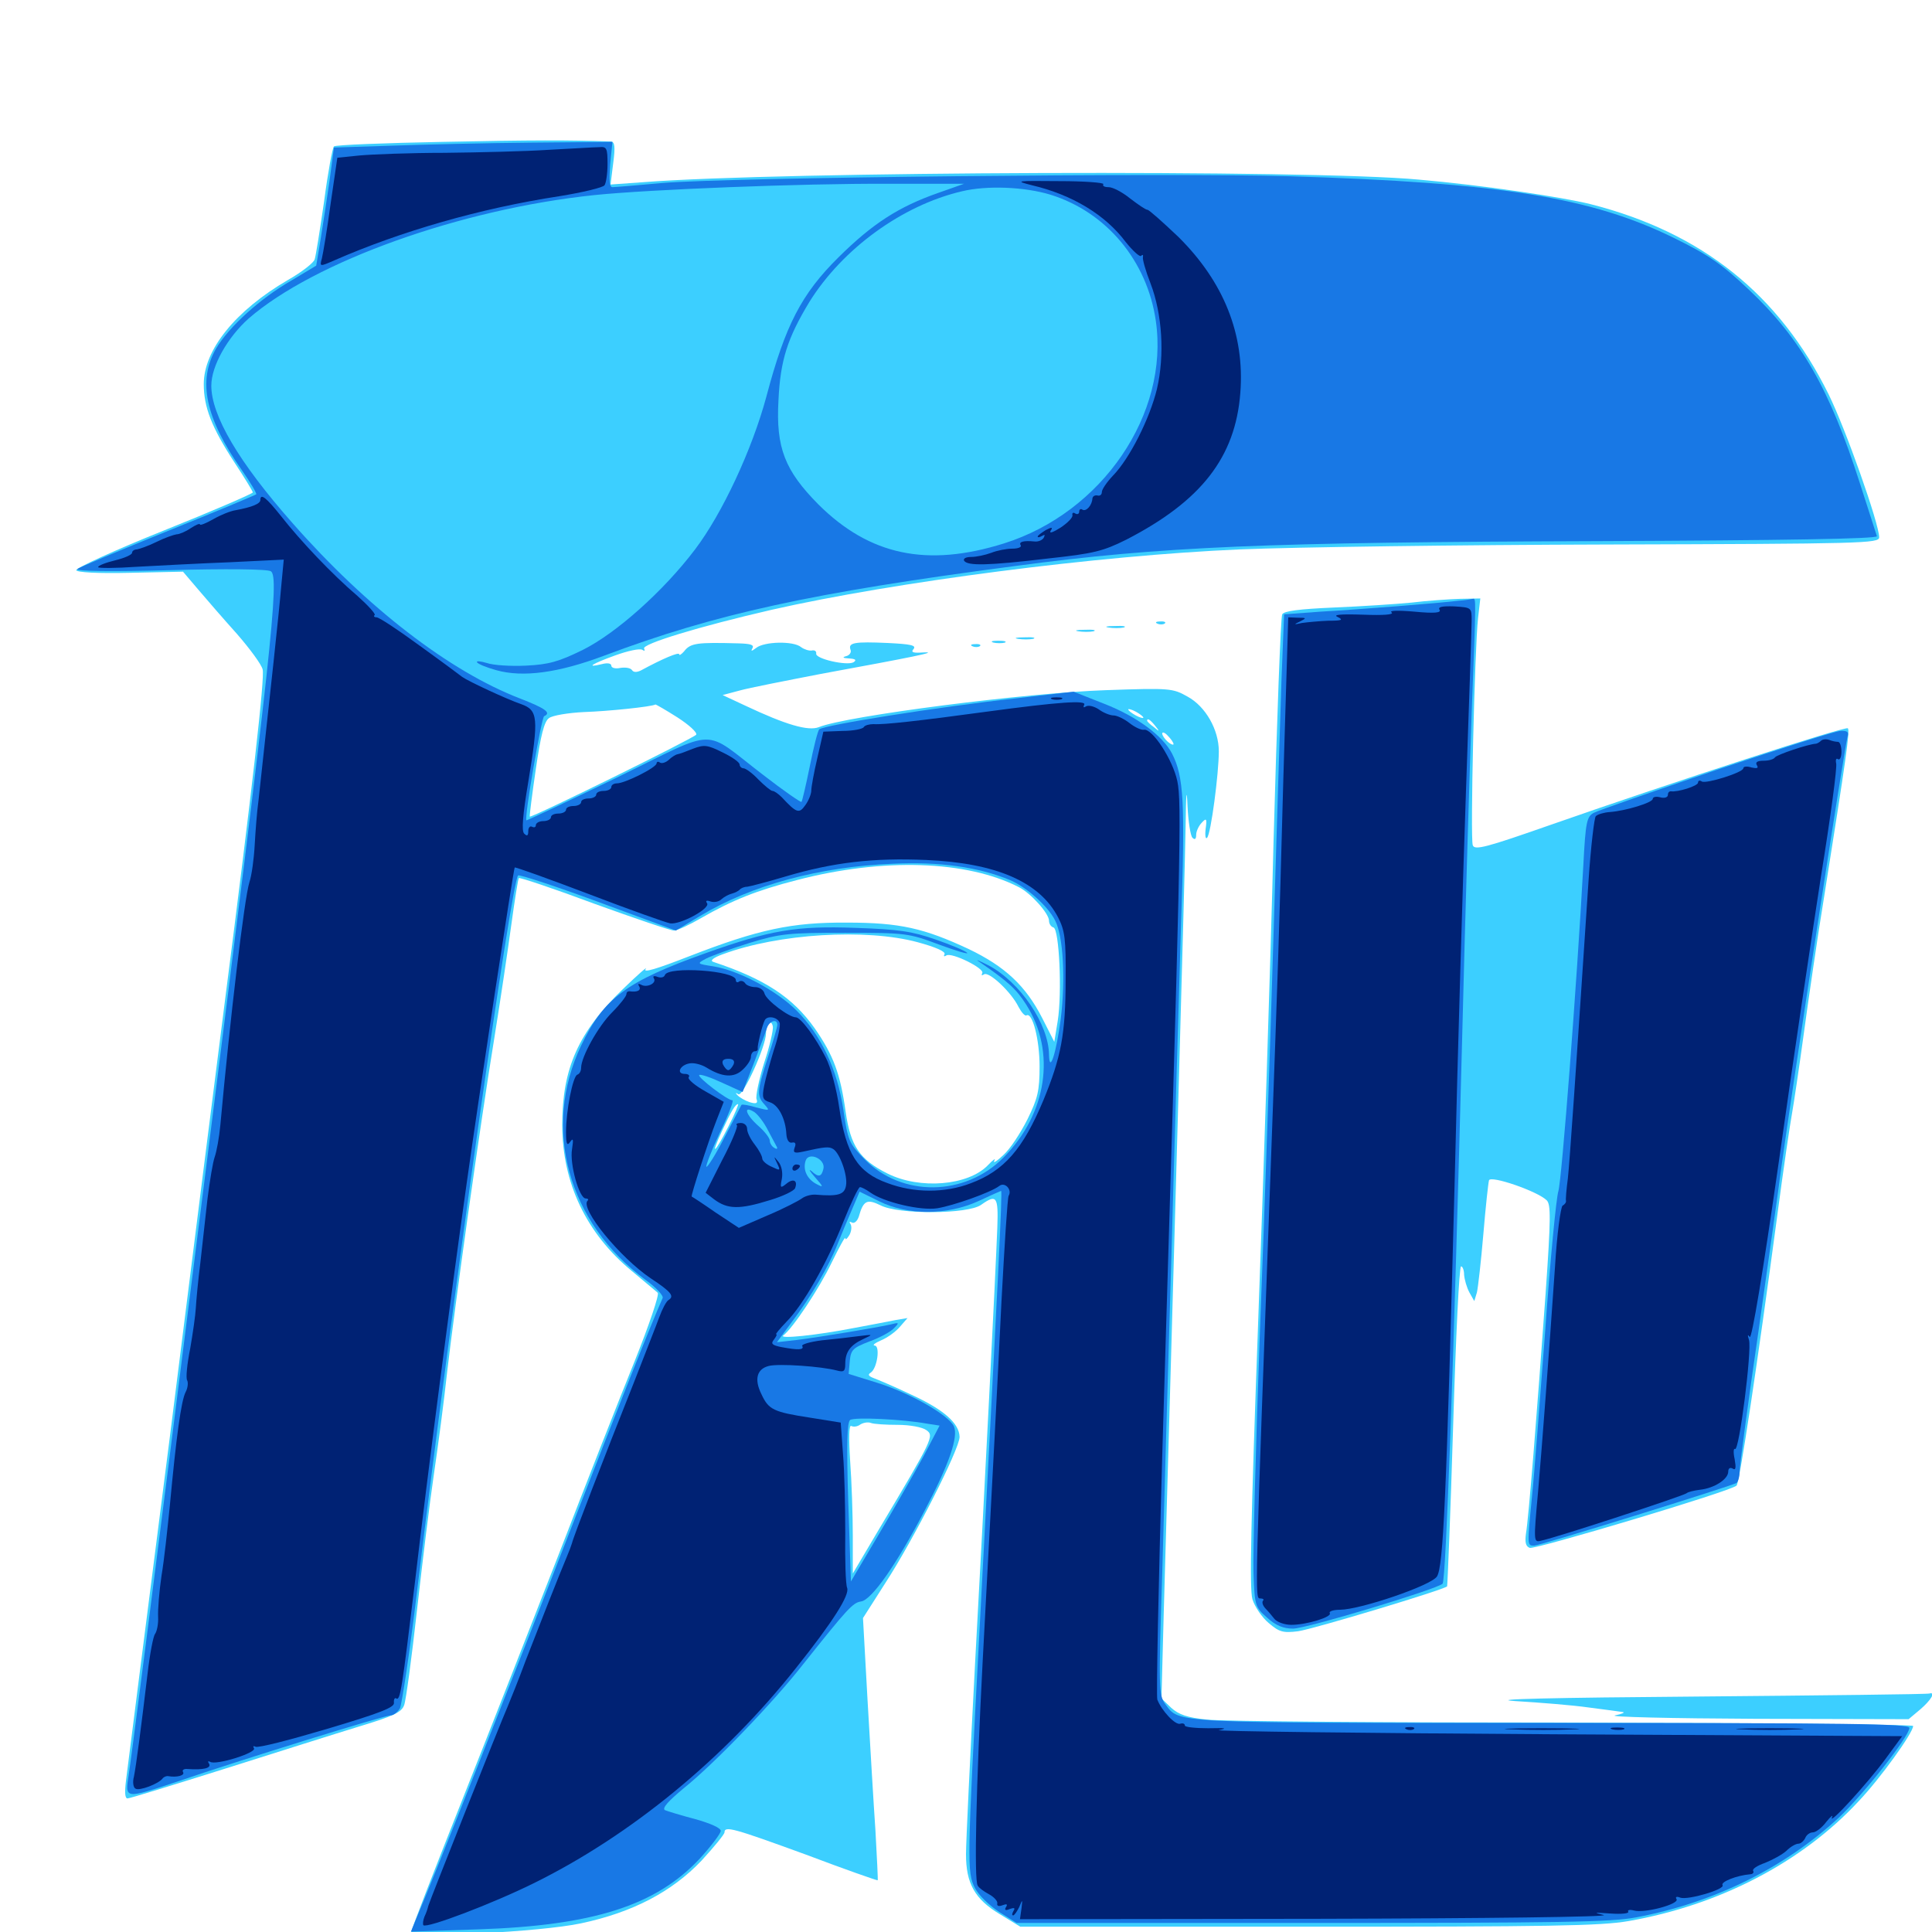 <svg xmlns="http://www.w3.org/2000/svg" viewBox="0 -1000 1000 1000">
	<path fill="#3ccfff" d="M229.102 -926.562C198.828 -925.977 173.633 -925 172.852 -924.219C172.07 -923.438 169.727 -910.742 167.773 -895.898C165.625 -881.055 163.477 -867.578 162.891 -865.82C162.5 -864.062 156.25 -859.18 149.023 -855.078C121.875 -839.258 105.469 -818.945 105.469 -801.172C105.469 -789.258 109.57 -778.711 121.289 -760.742C126.562 -752.734 130.859 -745.703 130.859 -745.117C130.859 -744.531 110.156 -735.547 84.766 -725.391C59.375 -715.234 39.062 -705.859 39.453 -704.883C39.844 -703.711 50.586 -703.125 67.383 -703.516L94.727 -704.102L102.539 -694.922C106.836 -689.844 115.82 -679.492 122.656 -671.875C129.297 -664.258 135.352 -656.055 135.938 -653.516C137.109 -649.414 130.859 -593.945 116.211 -480.273C112.5 -451.367 99.805 -351.172 88.086 -257.617C76.172 -164.258 65.82 -83.594 65.234 -78.516C64.453 -72.266 64.648 -69.141 66.016 -69.141C67.188 -69.141 89.844 -76.172 116.602 -84.57C143.164 -92.969 174.609 -102.93 186.133 -106.445C203.516 -111.719 207.812 -113.672 209.18 -117.383C210.156 -119.922 213.086 -141.992 215.82 -166.406C218.555 -190.82 222.461 -222.656 224.609 -237.109C226.758 -251.562 229.883 -275.391 231.445 -289.844C235.352 -323.633 248.438 -417.383 255.859 -462.695C258.984 -482.031 262.891 -508.398 264.648 -521.289C266.406 -534.18 268.164 -545.117 268.555 -545.508C269.141 -545.898 286.719 -540.039 307.617 -532.227C328.711 -524.609 347.07 -518.359 348.828 -518.359C350.586 -518.359 356.836 -521.289 362.891 -524.805C378.906 -533.984 391.406 -539.062 412.695 -544.531C457.031 -556.055 500.391 -554.688 527.344 -540.82C533.594 -537.695 542.969 -527.148 542.969 -523.438C542.969 -521.875 543.945 -520.312 545.312 -519.922C548.242 -518.945 549.805 -486.133 547.461 -471.484L545.703 -460.742L539.453 -473.047C530.859 -489.844 520.117 -499.805 501.367 -508.789C478.32 -519.531 465.82 -522.461 438.477 -522.461C409.766 -522.656 392.578 -518.945 356.836 -505.078C339.844 -498.438 332.617 -496.289 334.18 -498.438C335.547 -500.195 330.273 -495.703 322.461 -488.086C299.414 -465.82 291.016 -447.07 291.016 -417.773C291.016 -387.695 303.516 -361.523 326.953 -342.188C333.398 -336.719 339.648 -331.641 340.43 -330.859C341.406 -330.078 335.938 -314.062 328.516 -295.508C320.898 -276.758 303.32 -232.031 289.453 -196.094C275.391 -160.156 252.539 -101.758 238.477 -66.406C224.414 -31.055 212.891 -1.172 212.891 -0.195C212.891 3.32 279.883 0 300.781 -4.492C327.539 -10.156 347.852 -20.898 363.086 -36.914C369.531 -43.945 375 -50.586 375 -51.562C375 -55.078 379.688 -53.711 417.188 -40.039C437.305 -32.422 454.102 -26.562 454.297 -26.758C454.492 -26.953 453.906 -38.477 453.125 -52.539C452.148 -66.602 450.391 -96.875 449.023 -120.312L446.68 -162.5L458.398 -180.859C472.852 -203.125 496.68 -250 496.68 -256.25C496.484 -263.281 488.672 -270.312 471.68 -278.125C463.086 -282.227 454.297 -285.938 452.148 -286.719C449.609 -287.695 449.023 -288.477 450.586 -289.453C454.102 -291.602 455.664 -303.516 452.734 -303.516C451.367 -303.711 452.93 -304.883 456.055 -306.25C459.375 -307.617 463.672 -310.742 465.82 -313.281L469.727 -317.773L463.867 -316.797C460.742 -316.211 450.977 -314.258 442.383 -312.695C422.461 -308.789 402.734 -306.836 405.469 -308.789C410.352 -312.5 424.023 -333.008 430.469 -346.484C434.375 -354.492 437.5 -360.156 437.5 -359.18C437.5 -358.008 438.477 -358.789 439.648 -360.742C440.625 -362.5 441.016 -365.039 440.234 -366.406C439.453 -367.578 439.648 -367.969 441.016 -367.188C442.188 -366.602 443.75 -367.969 444.531 -370.312C446.875 -378.711 448.828 -379.492 455.664 -376.172C464.844 -371.289 500.977 -371.484 507.812 -376.367C515.82 -382.031 516.797 -380.859 516.211 -364.648C515.234 -339.258 509.766 -231.25 504.688 -138.867C502.148 -90.82 500 -46.484 500 -40.234C500 -25.195 504.492 -16.992 517.578 -9.18L528.125 -2.734H676.953C801.367 -2.734 828.516 -3.125 842.969 -5.664C889.844 -13.867 932.617 -35.938 962.109 -67.773C973.242 -79.492 990.234 -103.125 990.234 -106.641C990.234 -107.422 910.938 -108.203 814.062 -108.398C716.992 -108.398 631.836 -108.984 624.609 -109.961C614.648 -110.938 610.156 -112.5 606.25 -116.016L601.172 -120.898L602.344 -164.844C604.688 -244.336 607.422 -343.945 610.352 -446.68C611.914 -502.344 613.477 -558.984 613.672 -572.656C613.867 -589.648 614.258 -592.969 614.648 -582.812C615.039 -574.805 616.211 -567.383 617.188 -566.406C618.555 -565.039 619.141 -565.82 619.141 -567.969C619.141 -569.727 620.508 -572.656 622.07 -574.219C624.414 -576.758 624.805 -576.367 624.023 -570.898C623.633 -567.383 624.023 -565.43 624.805 -566.406C626.758 -568.359 630.859 -599.609 630.859 -611.133C630.859 -622.266 624.023 -634.375 614.648 -639.453C607.031 -643.75 605.664 -643.945 572.461 -642.773C531.445 -641.406 438.281 -629.492 423.828 -623.633C418.359 -621.484 406.836 -624.805 385.742 -634.766L374.023 -640.234L382.812 -642.578C387.695 -643.945 406.641 -647.656 424.805 -651.172C472.656 -659.961 486.328 -662.695 478.125 -662.305C472.656 -661.914 471.289 -662.305 472.852 -664.062C474.414 -666.016 471.289 -666.602 459.57 -667.188C442.188 -667.969 438.867 -667.383 440.234 -663.672C440.82 -662.305 439.648 -660.742 437.891 -660.352C435.742 -659.766 436.328 -659.375 439.453 -659.18C442.773 -658.984 443.555 -658.398 441.797 -657.227C438.477 -655.273 421.875 -658.984 422.461 -661.719C422.656 -662.891 421.68 -663.672 420.117 -663.281C418.75 -663.086 416.211 -663.867 414.648 -665.039C410.742 -668.359 395.508 -667.969 391.406 -664.648C389.062 -662.891 388.477 -662.695 389.453 -664.453C390.43 -666.211 388.672 -666.797 382.422 -666.992C360.742 -667.578 357.422 -667.188 354.102 -662.891C352.734 -661.328 351.562 -660.547 351.562 -661.328C351.562 -662.695 343.164 -659.18 331.641 -652.93C329.492 -651.953 327.93 -651.953 327.148 -653.125C326.367 -654.297 323.828 -654.688 321.094 -654.297C318.555 -653.711 316.406 -654.297 316.406 -655.469C316.406 -656.641 314.453 -657.031 311.523 -656.25C302.734 -654.102 306.445 -656.445 318.359 -660.742C324.805 -663.086 331.055 -664.453 332.422 -663.672C333.594 -662.891 333.984 -663.086 333.398 -664.258C331.836 -666.602 362.109 -675.781 399.414 -684.375C463.086 -698.828 568.555 -712.5 641.602 -715.625C669.531 -716.797 755.469 -717.969 832.422 -718.164C964.453 -718.555 972.656 -718.75 972.656 -721.875C972.656 -728.906 955.273 -778.125 946.484 -795.898C920.898 -847.656 880.859 -879.688 823.242 -894.336C808.398 -898.047 766.016 -904.297 734.375 -907.031C678.32 -912.305 404.297 -911.328 332.422 -905.664L316.016 -904.492L317.383 -915.43C318.555 -924.219 318.164 -926.562 316.211 -926.758C294.922 -927.539 275.391 -927.539 229.102 -926.562ZM460.547 -661.523C459.18 -665.039 453.711 -665.43 453.711 -661.914C453.711 -660.352 455.469 -658.984 457.617 -658.984C459.57 -658.984 460.938 -659.961 460.547 -661.523ZM350.586 -628.711C356.641 -624.805 360.938 -620.898 360.352 -619.727C359.18 -617.969 275.195 -576.562 274.219 -577.344C274.023 -577.734 275.391 -588.672 277.344 -601.953C279.883 -619.336 281.641 -626.562 284.18 -628.32C285.938 -629.688 294.141 -631.055 302.344 -631.445C314.453 -631.836 337.305 -634.18 339.258 -635.352C339.648 -635.352 344.727 -632.422 350.586 -628.711ZM591.797 -628.516C591.797 -628.125 590.039 -628.516 587.891 -629.688C585.742 -630.859 583.984 -632.227 583.984 -632.812C583.984 -633.203 585.742 -632.812 587.891 -631.641C590.039 -630.469 591.797 -629.102 591.797 -628.516ZM597.852 -624.414C600.391 -621.289 600.195 -621.094 597.266 -623.633C595.312 -625 593.75 -626.562 593.75 -626.953C593.75 -628.516 595.312 -627.539 597.852 -624.414ZM607.422 -614.844C607.422 -614.258 606.055 -614.648 604.492 -616.016C602.93 -617.383 601.562 -619.336 601.562 -620.312C601.562 -621.289 602.93 -620.898 604.492 -619.141C606.055 -617.578 607.422 -615.625 607.422 -614.844ZM475 -512.305C484.375 -509.766 489.648 -507.422 488.867 -506.055C488.281 -505.078 488.672 -504.688 489.844 -505.469C492.578 -507.227 509.961 -498.633 508.398 -496.289C507.812 -495.117 508.203 -494.922 509.375 -495.703C511.914 -497.266 523.438 -486.523 527.148 -478.906C528.711 -475.977 530.469 -474.023 531.25 -474.414C534.375 -476.367 538.086 -461.914 538.086 -448.047C538.086 -435.352 537.109 -431.445 531.836 -420.703C528.32 -413.672 522.852 -405.273 519.336 -402.148C515.82 -398.828 513.867 -397.656 514.648 -399.219C515.625 -400.781 514.062 -399.805 511.328 -396.875C501.172 -386.328 476.172 -384.18 459.375 -392.578C444.922 -399.805 440.234 -406.836 437.695 -424.609C434.961 -444.141 431.445 -453.711 421.68 -467.773C410.352 -483.789 395.703 -493.359 369.141 -502.148C367.383 -502.734 369.141 -504.297 374.023 -506.055C402.93 -516.797 448.242 -519.531 475 -512.305ZM395.508 -449.805C392.773 -441.016 391.016 -432.422 391.602 -431.055C392.383 -428.906 391.406 -428.516 388.086 -429.492C385.742 -430.273 383.008 -431.836 381.836 -433.008C380.469 -434.375 380.664 -434.57 382.227 -433.594C384.57 -432.422 396.484 -458.398 396.484 -465.234C396.484 -469.922 399.219 -472.852 400 -468.75C400.391 -467.188 398.438 -458.594 395.508 -449.805ZM376.953 -416.797C369.922 -402.93 367.383 -400.977 373.633 -414.453C378.516 -425 380.664 -428.516 382.031 -428.516C382.422 -428.516 380.273 -423.242 376.953 -416.797ZM464.648 -262.5C470.898 -262.5 477.344 -261.328 479.492 -259.766C483.594 -256.836 483.008 -255.469 455.273 -208.984L441.406 -185.547V-205.078C441.406 -215.625 440.82 -233.203 440.039 -243.75C439.258 -255.859 439.453 -262.695 440.625 -261.914C441.797 -261.328 443.75 -261.523 445.312 -262.695C446.875 -263.672 449.414 -264.062 450.781 -263.477C452.344 -262.891 458.398 -262.5 464.648 -262.5ZM730.469 -688.086C722.461 -687.305 704.492 -686.133 690.43 -685.547C672.656 -684.766 664.648 -683.789 663.672 -682.031C662.891 -680.664 660.938 -627.734 659.18 -564.258C657.617 -500.977 653.906 -388.477 651.172 -314.258C647.461 -212.305 646.68 -177.734 648.242 -172.266C649.414 -168.359 653.32 -162.695 656.641 -159.961C662.109 -155.273 664.062 -154.688 671.875 -155.664C679.297 -156.641 747.461 -177.148 749.023 -178.906C749.219 -179.297 750.781 -216.602 752.148 -262.109C753.516 -307.422 755.273 -344.531 756.25 -344.531C757.031 -344.531 757.812 -342.578 757.812 -340.234C758.008 -337.695 759.18 -333.594 760.547 -331.055L763.086 -326.562L764.453 -331.055C765.039 -333.594 766.602 -347.266 767.773 -361.133C768.945 -375.195 770.312 -387.695 770.703 -389.062C771.484 -391.797 795.898 -383.398 800.586 -378.711C802.734 -376.562 802.734 -369.336 800 -330.469C795.508 -267.969 791.211 -214.062 789.844 -206.25C789.258 -201.758 789.648 -199.609 791.797 -198.828C794.531 -197.852 895.898 -228.125 898.828 -231.055C900.391 -232.422 909.57 -293.555 919.922 -370.898C923.047 -394.727 926.562 -418.359 927.539 -423.633C928.516 -429.102 931.25 -447.461 933.594 -464.648C935.938 -481.836 940.625 -514.453 944.336 -536.914C955.469 -607.031 957.617 -621.875 956.445 -623.047C955.273 -624.219 866.211 -595.312 803.125 -573.242C769.141 -561.328 763.281 -559.766 762.305 -562.5C760.938 -566.016 763.281 -664.258 765.039 -680.078L766.211 -690.234L755.664 -690.039C749.805 -689.844 738.477 -689.062 730.469 -688.086ZM599.219 -677.148C597.656 -677.734 598.242 -678.32 600.391 -678.32C602.539 -678.516 603.711 -677.93 602.93 -677.344C602.344 -676.758 600.586 -676.562 599.219 -677.148ZM573.828 -675.195C571.289 -675.586 572.852 -675.977 577.148 -675.977C581.445 -676.172 583.398 -675.781 581.641 -675.195C579.688 -674.805 576.172 -674.805 573.828 -675.195ZM558.203 -673.242C555.664 -673.633 557.227 -674.023 561.523 -674.023C565.82 -674.219 567.773 -673.828 566.016 -673.242C564.062 -672.852 560.547 -672.852 558.203 -673.242ZM526.953 -669.336C524.414 -669.727 525.977 -670.117 530.273 -670.117C534.57 -670.312 536.523 -669.922 534.766 -669.336C532.812 -668.945 529.297 -668.945 526.953 -669.336ZM514.258 -667.383C512.305 -667.969 513.477 -668.359 516.602 -668.359C519.922 -668.359 521.289 -667.969 520.117 -667.383C518.75 -666.992 516.016 -666.992 514.258 -667.383ZM503.516 -665.43C501.953 -666.016 502.539 -666.602 504.688 -666.602C506.836 -666.797 508.008 -666.211 507.227 -665.625C506.641 -665.039 504.883 -664.844 503.516 -665.43ZM878.906 -121.875C803.516 -121.289 769.141 -120.508 784.18 -119.531C797.07 -118.75 814.258 -117.383 822.266 -116.211C830.273 -115.234 838.281 -114.062 839.844 -113.867C841.406 -113.672 839.648 -112.891 835.938 -112.109C832.227 -111.328 864.844 -110.547 908.594 -110.352L987.891 -110.156L993.945 -115.234C999.414 -119.922 1002.148 -124.414 998.633 -123.438C997.656 -123.047 943.945 -122.461 878.906 -121.875Z"/>
	<path fill="#1878e5" d="M203.125 -924.609L172.852 -923.633L170.508 -906.055C169.141 -896.484 166.992 -882.617 165.82 -875.391L163.672 -862.5L150.977 -854.883C134.57 -845.508 118.555 -830.859 111.914 -819.727C102.148 -802.93 106.25 -783.594 125.195 -756.641C129.688 -750.195 133.008 -744.531 132.617 -744.141C132.227 -743.75 111.719 -735.156 86.914 -725.195C62.305 -715.234 41.211 -706.445 40.039 -705.469C38.867 -704.297 58.594 -704.102 87.891 -704.883C116.797 -705.664 138.672 -705.469 140.234 -704.297C144.727 -701.172 140.43 -662.695 106.641 -395.312C75.195 -145.703 68.164 -91.602 66.602 -81.25C64.648 -68.75 64.453 -68.75 91.992 -77.93C123.242 -88.672 199.023 -112.109 202.148 -112.109C203.711 -112.109 205.859 -113.867 207.031 -115.82C208.008 -117.969 212.109 -145.117 215.82 -175.977C234.18 -327.93 264.648 -543.359 268.164 -546.875C268.75 -547.461 287.305 -541.406 309.57 -533.203L349.805 -518.359L362.5 -525.977C388.867 -541.797 423.828 -551.367 462.109 -552.93C486.328 -554.102 506.641 -551.172 522.656 -544.531C531.055 -541.016 542.383 -531.055 546.094 -523.633C550.391 -515.43 551.562 -492.969 549.023 -472.461C546.68 -454.688 543.164 -443.945 542.969 -454.102C542.773 -469.922 527.93 -491.797 511.523 -500.391C506.836 -502.734 504.492 -503.711 506.641 -502.344C522.266 -491.602 526.172 -487.891 531.25 -479.883C546.68 -455.469 541.992 -423.633 519.336 -400.781C499.414 -380.664 466.797 -380.273 447.461 -400C439.453 -408.203 438.867 -409.57 436.523 -425.586C433.398 -446.484 425 -464.258 412.305 -476.953C401.953 -487.305 382.422 -497.656 369.336 -499.805C360.547 -501.172 360.547 -501.172 365.625 -503.906C368.359 -505.273 378.516 -508.984 387.891 -511.914C403.906 -516.797 408.008 -517.188 437.5 -517.188C468.75 -517.188 470.312 -516.992 485.938 -511.133C494.922 -507.812 501.562 -505.859 500.586 -506.836C499.609 -507.812 492.383 -510.938 484.375 -513.672C472.07 -517.969 465.43 -518.945 442.969 -519.727C412.109 -520.898 398.633 -518.555 365.234 -506.641C324.219 -491.992 312.5 -483.398 300.781 -458.789C280.469 -416.211 293.945 -366.992 334.18 -337.5C339.648 -333.594 343.555 -329.297 342.969 -328.125C336.133 -312.5 321.289 -275 295.898 -209.766C267.188 -135.742 223.242 -25 215.82 -7.812L212.695 -0.195L247.461 -1.367C307.031 -3.32 339.453 -13.672 362.109 -37.891C368.164 -44.531 373.047 -50.977 373.047 -52.344C373.047 -53.906 367.578 -56.25 359.961 -58.398C352.539 -60.352 345.508 -62.5 344.141 -63.086C342.578 -64.062 345.898 -67.773 353.906 -74.414C369.922 -87.305 400 -118.555 415.625 -138.477C438.477 -167.188 441.406 -170.508 445.703 -171.094C451.172 -171.875 464.062 -190.234 478.516 -217.969C491.406 -242.383 496.094 -256.25 493.75 -261.719C491.016 -267.578 470.898 -279.102 453.711 -284.375L439.258 -288.867L439.844 -295.508C440.43 -301.367 441.406 -302.344 450 -305.664C455.469 -307.617 461.133 -310.742 462.695 -312.5C465.625 -315.43 465.43 -315.625 460.938 -314.453C454.102 -312.891 425 -308.008 412.5 -306.445L402.148 -305.273L409.766 -315.625C419.727 -328.711 429.102 -344.727 433.594 -356.25C435.547 -361.133 438.867 -369.141 441.016 -374.023L444.922 -383.203L455.273 -378.125C469.922 -370.898 490.234 -370.898 506.445 -378.32C512.695 -381.25 517.969 -383.594 518.164 -383.594C518.945 -383.594 516.602 -337.891 506.836 -153.125C500.586 -36.133 500.391 -30.859 504.688 -22.656C506.445 -19.141 512.109 -13.672 517.188 -10.352L526.172 -4.688H678.906C807.031 -4.688 834.18 -5.078 847.07 -7.617C887.305 -15.234 923.633 -33.203 951.758 -59.18C964.258 -70.898 988.281 -101.172 988.281 -105.664C988.281 -107.812 957.031 -108.203 802.344 -108.203C603.516 -108.203 610.742 -108.008 603.125 -117.969C599.805 -122.656 599.609 -125.977 601.562 -185.352C602.539 -219.727 604.688 -295.703 606.445 -354.297C608.008 -412.891 610.352 -488.477 611.328 -522.266C613.477 -585.156 612.695 -598.047 606.641 -609.961C601.758 -619.336 588.086 -629.297 571.484 -635.742L555.664 -641.992L525.391 -638.477C486.133 -634.18 425.781 -624.609 424.023 -622.461C423.242 -621.68 421.094 -613.086 419.141 -603.32C417.188 -593.75 415.234 -585.352 414.844 -584.961C414.453 -584.57 405.469 -590.82 395.117 -598.828C362.891 -623.438 372.852 -623.633 319.141 -597.461C293.75 -585.156 272.656 -575.195 272.461 -575.391C271.289 -576.758 280.273 -628.711 281.641 -629.297C285.547 -631.055 282.227 -633.398 269.141 -638.477C232.617 -652.539 189.844 -685.547 151.367 -729.297C123.438 -760.938 109.375 -784.961 109.375 -800.391C109.375 -810.547 117.773 -825.391 128.711 -835.156C162.695 -864.648 238.477 -891.797 307.617 -899.023C336.133 -901.953 415.039 -905.078 459.961 -904.883H499.023L485.742 -900.195C465.039 -892.969 451.562 -884.18 433.984 -866.797C414.844 -847.852 406.445 -831.641 396.68 -794.727C389.258 -767.188 373.828 -734.18 359.766 -715.625C343.359 -693.945 318.945 -672.266 301.758 -663.672C289.062 -657.422 283.984 -656.055 272.266 -655.469C264.258 -655.078 255.273 -655.664 251.953 -656.836C248.633 -657.812 246.484 -658.008 246.875 -657.227C247.461 -656.25 251.953 -654.492 256.836 -653.125C270.703 -649.219 289.062 -651.758 312.5 -660.547C370.117 -682.227 419.727 -693.164 525.391 -707.031C601.562 -717.188 654.688 -719.336 827.344 -719.922C922.852 -720.312 971.875 -721.094 971.484 -722.461C971.094 -723.633 967.188 -735.938 962.695 -749.805C947.07 -798.633 932.227 -824.609 905.078 -850.195C891.406 -863.086 884.57 -867.969 866.602 -876.758C823.828 -897.852 776.562 -905.469 666.992 -908.789C605.859 -910.547 377.344 -908.203 342.773 -905.273C329.883 -904.102 318.359 -903.125 316.992 -903.125C315.43 -903.125 315.234 -906.641 315.82 -914.844L316.992 -926.562L275.195 -926.172C252.148 -925.977 219.727 -925.195 203.125 -924.609ZM543.75 -899.219C572.656 -890.234 593.75 -865.039 598.242 -833.984C605.273 -785.742 570.508 -734.766 519.727 -718.75C479.883 -706.25 450.195 -712.5 423.633 -738.867C406.25 -756.445 401.562 -768.164 402.93 -792.773C403.906 -813.672 407.617 -825 418.945 -843.75C436.133 -871.289 466.992 -893.75 497.852 -900.977C510.742 -904.102 530.273 -903.32 543.75 -899.219ZM402.344 -469.531C402.344 -468.555 400.195 -460.938 397.461 -452.734C391.797 -435.156 391.602 -432.812 395.703 -428.32C398.633 -425 398.438 -425 391.602 -426.758C387.695 -427.93 384.18 -428.516 383.789 -428.125C383.594 -427.734 379.688 -420.312 375 -411.328C370.508 -402.539 366.211 -395.703 365.625 -396.094C365.234 -396.68 368.359 -404.688 372.656 -413.867C377.148 -423.047 379.883 -430.469 379.102 -430.469C376.562 -430.469 360.938 -442.383 361.914 -443.555C362.5 -444.141 367.773 -442.383 373.633 -439.648L384.375 -434.766L390.234 -449.805C393.359 -458.008 396.484 -466.211 397.07 -468.164C398.438 -471.68 402.344 -472.852 402.344 -469.531ZM397.461 -415.039C399.609 -411.133 401.562 -407.227 402.148 -406.25C402.539 -405.273 401.953 -405.078 400.781 -405.859C399.414 -406.641 398.438 -408.398 398.438 -409.57C398.438 -410.938 395.898 -414.258 392.578 -417.188C385.938 -423.047 384.375 -428.125 390.43 -424.414C392.383 -423.047 395.508 -418.945 397.461 -415.039ZM426.172 -394.922C425.195 -390.82 423.633 -390.43 419.922 -393.945C418.359 -395.117 419.141 -393.75 421.875 -390.625C426.367 -385.547 426.367 -385.156 422.656 -387.109C417.773 -389.648 415.43 -394.531 416.992 -399.219C418.555 -404.102 427.539 -400 426.172 -394.922ZM480.078 -263.086L486.328 -262.109L477.93 -246.094C473.242 -237.5 462.891 -219.336 454.883 -205.859L440.43 -181.445L439.062 -222.461C438.086 -252.734 438.477 -263.867 440.039 -265.039C442.383 -266.602 467.188 -265.43 480.078 -263.086ZM754.883 -689.062C745.703 -687.891 703.906 -684.57 683.398 -683.398L664.648 -682.031L663.281 -647.656C662.695 -628.711 660.742 -569.531 659.18 -516.406C657.617 -463.281 654.492 -370.898 652.148 -311.328C650 -251.758 648.438 -195.117 648.828 -185.742C649.414 -168.945 649.609 -168.164 655.859 -162.695C660.352 -158.594 664.258 -157.031 669.336 -157.031C676.172 -157.031 743.555 -177.344 746.68 -180.273C748.438 -182.031 752.539 -297.656 756.836 -463.672C758.398 -527.539 760.742 -602.734 761.719 -630.664C764.062 -691.797 764.062 -690.234 762.305 -690.039C761.328 -689.844 758.203 -689.258 754.883 -689.062ZM888.672 -601.562C855.859 -590.43 827.148 -580.469 825 -579.297C821.289 -577.344 820.703 -574.609 819.531 -552.148C816.211 -491.016 808.398 -389.844 806.641 -383.594C805.469 -379.883 802.344 -347.266 799.805 -311.328C797.07 -275.391 794.141 -236.719 792.969 -225.586C790.43 -199.609 790.43 -200 794.141 -200C797.07 -200 895.703 -230.664 898.828 -232.422C899.609 -233.008 900.391 -235.547 900.391 -238.086C900.391 -240.82 904.688 -273.438 910.156 -310.742C915.43 -348.242 920.703 -385.352 921.68 -393.359C928.125 -440.234 954.688 -613.281 956.25 -618.555C957.031 -621.094 956.25 -621.875 952.734 -621.68C950.195 -621.68 921.484 -612.5 888.672 -601.562Z"/>
	<path fill="#002274" d="M284.18 -922.461C272.461 -921.68 248.047 -921.094 230.273 -920.898C212.5 -920.898 192.578 -920.117 186.133 -919.531L174.609 -918.359L171.094 -894.336C169.336 -881.25 167.188 -868.555 166.602 -866.211C165.43 -861.914 165.43 -861.914 173.047 -865.234C207.422 -880.273 248.633 -892.188 289.453 -898.438C301.562 -900.391 312.109 -902.93 312.891 -904.102C313.672 -905.078 314.453 -910.156 314.453 -915.039C314.453 -923.242 314.062 -924.219 310.156 -923.828C307.617 -923.828 296.094 -923.047 284.18 -922.461ZM534.18 -904.102C554.883 -899.219 572.07 -888.867 582.617 -874.805C586.328 -870.117 590.039 -866.797 590.625 -867.578C591.406 -868.359 591.797 -868.164 591.602 -866.992C591.211 -866.016 592.969 -859.766 595.508 -853.32C601.562 -837.5 602.93 -816.211 598.828 -798.633C595.117 -783.398 584.766 -762.695 575.977 -753.711C572.852 -750.391 570.312 -746.68 570.312 -745.312C570.312 -743.945 569.336 -743.164 567.969 -743.555C566.602 -743.75 565.625 -743.164 565.43 -741.992C565.234 -738.477 562.305 -735.156 560.352 -736.133C559.375 -736.914 558.594 -736.328 558.594 -735.156C558.594 -733.984 557.617 -733.594 556.641 -734.18C555.469 -734.961 554.883 -734.57 555.078 -733.398C555.469 -732.227 552.539 -729.297 549.023 -726.953C545.312 -724.609 542.969 -723.633 543.75 -725.195C545.117 -727.148 544.531 -727.344 541.211 -725.586C539.062 -724.219 537.109 -722.852 537.109 -722.266C537.109 -721.68 538.086 -721.875 539.453 -722.656C540.82 -723.438 541.016 -723.242 540.234 -721.68C539.453 -720.312 537.305 -719.531 535.547 -719.727C529.688 -720.312 527.148 -719.531 528.32 -717.773C528.906 -716.797 526.953 -716.016 524.023 -716.016C520.898 -716.016 516.016 -715.039 513.086 -713.867C509.961 -712.695 505.273 -711.719 502.734 -711.719C500 -711.719 498.438 -710.938 499.023 -709.766C500.781 -707.031 511.523 -707.227 542.578 -710.938C566.016 -713.477 570.898 -714.648 583.008 -720.703C621.68 -740.625 639.453 -763.281 641.992 -796.68C644.336 -826.953 633.398 -854.102 609.961 -877.344C601.953 -884.961 594.727 -891.406 593.945 -891.406C592.969 -891.406 589.062 -894.141 584.961 -897.266C580.859 -900.586 575.977 -903.125 573.828 -903.125C571.68 -903.125 570.508 -903.711 571.094 -904.688C571.484 -905.469 561.133 -906.25 548.242 -906.25C525.781 -906.445 525 -906.445 534.18 -904.102ZM134.766 -741.211C134.766 -739.258 130.469 -737.5 122.07 -735.938C119.336 -735.547 114.062 -733.398 110.352 -731.25C106.641 -729.102 103.516 -727.93 103.516 -728.516C103.516 -729.297 101.367 -728.32 98.633 -726.562C96.094 -724.805 92.773 -723.438 91.406 -723.438C90.039 -723.242 85.352 -721.68 81.055 -719.531C76.758 -717.383 72.07 -715.82 70.898 -715.625C69.531 -715.625 68.359 -714.844 68.359 -713.867C68.359 -712.891 64.453 -711.133 59.57 -709.961C54.688 -708.789 50.781 -707.227 50.781 -706.445C50.781 -705.859 59.766 -705.859 70.898 -706.641C81.836 -707.227 103.516 -708.398 118.945 -708.984L146.875 -710.352L145.508 -695.898C144.531 -683.984 139.844 -640.82 133.789 -585.547C133.008 -580.078 132.227 -569.727 131.836 -562.695C131.445 -555.469 130.273 -546.875 129.102 -543.359C126.562 -535.742 118.945 -471.484 114.062 -417.773C113.477 -411.328 112.109 -403.906 111.133 -401.172C110.156 -398.438 108.594 -388.867 107.422 -379.688C106.445 -370.508 104.688 -355.664 103.711 -346.484C102.539 -337.305 101.562 -326.758 101.367 -323.047C101.172 -319.336 99.805 -309.766 98.438 -301.953C96.875 -294.141 96.094 -286.719 96.875 -285.547C97.461 -284.57 97.266 -281.641 96.094 -279.492C93.75 -275 91.211 -256.055 87.891 -220.508C86.719 -208.789 84.961 -192.383 83.594 -184.375C82.422 -176.367 81.641 -166.797 81.836 -163.086C82.031 -159.57 81.25 -155.664 80.273 -154.297C79.297 -153.125 77.539 -143.75 76.367 -133.594C73.047 -105.859 70.508 -86.328 69.336 -80.469C68.555 -77.734 68.945 -74.805 70.117 -74.219C72.07 -72.852 82.227 -76.758 84.18 -79.492C84.766 -80.273 86.133 -80.859 87.109 -80.664C91.602 -79.883 95.898 -81.055 94.727 -82.812C94.141 -83.789 95.117 -84.57 97.07 -84.375C105.078 -83.789 109.57 -84.766 108.203 -87.109C107.422 -88.281 107.617 -88.672 108.789 -88.086C111.719 -86.133 133.008 -92.773 131.445 -95.117C130.859 -96.094 131.055 -96.484 132.227 -95.898C133.398 -95.117 150 -99.414 169.141 -105.078C196.68 -113.281 204.102 -116.211 203.906 -118.555C203.711 -120.312 204.297 -121.484 205.078 -120.898C207.227 -119.531 208.008 -125.391 214.844 -181.641C221.094 -235.352 233.594 -331.25 241.406 -386.523C247.656 -431.445 265.82 -550.391 266.406 -550.977C266.602 -551.367 283.984 -545.117 305.078 -537.109C325.977 -529.102 344.727 -522.461 346.875 -522.07C352.148 -521.289 367.578 -529.688 366.016 -532.422C365.039 -533.789 365.625 -534.18 367.773 -533.398C369.531 -532.812 372.07 -533.203 373.438 -534.57C375 -535.938 377.344 -537.109 378.906 -537.5C380.469 -537.891 382.227 -538.867 382.812 -539.453C383.398 -540.234 385.156 -541.016 386.719 -541.016C388.281 -541.211 397.266 -543.555 406.445 -546.289C431.445 -553.711 452.148 -556.055 479.297 -554.883C515.625 -553.32 538.086 -543.555 547.656 -525.195C551.172 -518.359 551.758 -514.062 551.562 -492.969C551.562 -464.844 549.219 -452.734 540.039 -430.469C529.492 -405.273 519.727 -393.945 502.344 -387.5C489.062 -382.422 473.047 -382.422 459.18 -387.695C443.945 -393.164 437.891 -402.734 434.375 -426.758C433.008 -436.328 429.883 -447.852 427.539 -452.344C422.266 -462.891 414.453 -473.438 411.914 -473.438C408.398 -473.438 396.68 -482.227 395.703 -485.742C395.312 -487.5 393.164 -489.062 391.016 -489.062C388.672 -489.062 386.328 -490.039 385.742 -491.016C384.961 -492.188 383.594 -492.578 382.617 -491.992C381.641 -491.211 380.859 -491.602 380.859 -492.773C380.859 -497.656 345.703 -500 344.141 -495.312C343.75 -494.141 342.188 -493.75 340.43 -494.336C338.477 -495.117 337.695 -494.727 338.477 -493.555C340.039 -491.016 334.57 -488.477 331.641 -490.43C330.273 -491.016 330.078 -490.625 330.859 -489.453C332.031 -487.305 329.688 -486.328 325.781 -486.914C324.805 -486.914 324.219 -486.328 324.219 -485.352C324.219 -484.375 320.898 -480.078 316.797 -475.977C309.57 -468.75 300.781 -452.93 300.781 -447.266C300.781 -445.703 300 -444.141 298.828 -443.75C296.484 -442.969 292.969 -425 292.969 -414.062C292.969 -407.812 293.555 -406.641 295.117 -408.984C296.68 -411.133 296.875 -410.352 296.094 -405.273C294.727 -397.656 299.805 -379.688 303.125 -379.688C304.297 -379.688 304.883 -379.102 304.102 -378.516C300.195 -374.414 320.898 -349.023 336.914 -338.281C347.266 -331.445 349.219 -329.102 346.094 -327.148C344.922 -326.562 342.773 -322.461 341.211 -318.164C339.648 -313.867 333.789 -299.023 328.32 -284.961C312.695 -245.703 296.484 -203.711 296.094 -201.367C295.703 -200 294.531 -196.875 293.359 -194.141C289.453 -184.961 278.906 -158.008 272.07 -140.43C268.555 -130.859 264.258 -120.312 262.891 -116.992C259.18 -108.594 222.266 -15.82 221.68 -13.477C221.484 -12.5 220.703 -9.961 219.727 -8.008C218.945 -6.055 218.75 -4.102 219.141 -3.516C220.898 -1.758 254.883 -14.648 276.562 -25.391C326.367 -50 374.805 -89.648 411.914 -136.523C431.25 -160.742 439.844 -174.414 438.477 -178.125C437.695 -179.883 437.305 -192.773 437.5 -206.445C437.5 -220.117 437.109 -238.672 436.328 -247.461L435.156 -263.672L419.336 -266.211C400.391 -269.141 397.852 -270.312 394.141 -278.32C390.234 -286.133 391.797 -291.406 397.852 -292.969C402.93 -294.336 425.195 -292.773 433.203 -290.625C436.719 -289.648 437.5 -290.234 437.5 -293.945C437.5 -300.195 440.039 -303.711 446.68 -306.836C452.148 -309.375 452.148 -309.375 444.336 -308.398C440.039 -307.812 431.445 -306.836 425.391 -306.25C419.141 -305.469 414.648 -304.102 415.234 -303.32C416.406 -301.172 412.891 -301.172 404.492 -302.734C399.609 -303.711 398.828 -304.492 400.586 -306.641C401.758 -308.203 402.344 -309.375 401.758 -309.375C401.172 -309.375 403.711 -312.305 407.031 -315.82C415.625 -324.414 427.93 -345.898 436.523 -367.578C440.43 -377.344 444.336 -385.547 445.117 -385.547C445.898 -385.547 448.242 -384.375 450.391 -382.812C457.422 -377.734 476.562 -373.242 485.156 -374.609C493.555 -375.977 512.891 -382.812 517.188 -386.133C520.117 -388.477 524.023 -384.18 522.07 -381.055C521.484 -380.078 519.922 -355.469 518.359 -326.367C515.82 -274.023 514.648 -252.734 508.594 -139.453C505.273 -75.781 504.102 -26.953 506.055 -24.023C506.641 -22.852 509.375 -20.898 511.914 -19.531C514.453 -18.164 516.406 -16.016 516.211 -14.844C515.82 -13.477 516.992 -13.086 518.945 -13.867C521.094 -14.648 521.68 -14.453 520.703 -12.891C519.727 -11.328 520.508 -10.938 522.656 -11.914C525 -12.695 525.586 -12.5 524.609 -10.938C523.828 -9.57 523.633 -8.594 524.414 -8.594C525 -8.594 526.367 -10.547 527.539 -12.891C529.297 -17.188 529.297 -16.992 528.711 -12.109L527.93 -6.641L682.422 -6.836C767.773 -7.031 833.789 -7.812 830.078 -8.789C824.414 -10.156 825 -10.156 833.594 -9.57C839.258 -9.18 843.359 -9.57 842.773 -10.547C842.188 -11.328 843.555 -11.719 845.703 -11.133C851.172 -9.57 869.336 -14.453 867.773 -16.992C866.992 -18.164 867.773 -18.555 869.727 -17.773C873.633 -16.406 892.969 -22.07 891.602 -24.219C890.43 -25.977 899.023 -29.297 905.859 -29.883C907.227 -29.883 908.008 -30.859 907.422 -31.641C906.836 -32.617 909.57 -34.375 913.477 -35.742C917.383 -37.305 922.461 -40.039 924.609 -41.992C926.758 -44.141 929.492 -45.703 930.859 -45.703C932.031 -45.703 933.594 -47.07 934.375 -48.633C934.961 -50.195 936.719 -51.562 938.281 -51.562C939.844 -51.562 942.969 -53.906 945.312 -57.031C947.656 -59.961 949.023 -60.938 948.242 -59.375C946.094 -54.492 966.797 -77.148 975.977 -89.648L984.57 -101.367L804.297 -102.344C705.078 -102.93 627.148 -103.906 630.859 -104.492C635.742 -105.469 634.18 -105.664 625.391 -105.469C618.75 -105.469 613.281 -106.055 613.281 -106.836C613.281 -107.812 612.305 -108.203 610.938 -107.812C608.398 -106.836 601.172 -114.648 599.023 -120.312C598.438 -122.07 599.609 -178.711 601.562 -246.289C611.133 -559.961 611.719 -584.57 609.375 -595.703C607.031 -606.836 596.289 -623.242 591.992 -622.266C590.625 -622.07 587.305 -623.633 584.57 -625.781C581.836 -627.93 578.125 -629.688 576.367 -629.688C574.609 -629.688 571.094 -631.055 568.75 -632.812C566.406 -634.375 563.477 -635.156 562.109 -634.375C560.938 -633.594 560.547 -633.789 561.133 -635.156C562.891 -637.695 548.242 -636.719 510.742 -631.641C476.367 -626.953 457.227 -624.805 452.148 -625.195C450 -625.195 447.656 -624.609 447.07 -623.633C446.484 -622.656 441.602 -621.68 436.133 -621.68L426.172 -621.289L423.047 -607.617C421.289 -600.195 419.922 -592.578 419.922 -590.82C419.922 -589.062 418.555 -585.547 416.797 -583.203C413.672 -578.711 412.305 -579.102 404.688 -587.305C402.93 -589.062 400.781 -590.625 399.805 -590.625C399.023 -590.625 395.703 -593.359 392.578 -596.484C389.453 -599.805 385.938 -602.344 384.766 -602.344C383.789 -602.344 382.812 -603.32 382.812 -604.297C382.812 -605.469 378.906 -608.203 374.023 -610.547C366.211 -614.453 364.453 -614.648 358.789 -612.5C355.469 -611.133 351.758 -609.766 350.586 -609.57C349.609 -609.375 347.461 -608.008 346.094 -606.641C344.531 -605.273 342.578 -604.688 341.602 -605.273C340.625 -606.055 339.844 -605.664 339.844 -604.883C339.844 -602.734 323.438 -594.531 319.336 -594.531C317.773 -594.531 316.406 -593.75 316.406 -592.578C316.406 -591.602 314.648 -590.625 312.5 -590.625C310.352 -590.625 308.594 -589.844 308.594 -588.672C308.594 -587.695 306.836 -586.719 304.688 -586.719C302.539 -586.719 300.781 -585.938 300.781 -584.766C300.781 -583.789 299.023 -582.812 296.875 -582.812C294.727 -582.812 292.969 -582.031 292.969 -580.859C292.969 -579.883 291.211 -578.906 289.062 -578.906C286.914 -578.906 285.156 -578.125 285.156 -576.953C285.156 -575.977 283.398 -575 281.25 -575C279.102 -575 277.344 -574.023 277.344 -572.852C277.344 -571.875 276.562 -571.484 275.391 -572.07C274.414 -572.656 273.438 -571.68 273.438 -569.922C273.438 -567.383 272.852 -566.992 271.289 -568.555C269.922 -569.922 270.508 -577.93 273.438 -595.312C278.906 -628.516 278.516 -632.422 269.727 -635.547C262.305 -638.086 242.578 -647.266 239.258 -649.609C238.281 -650.391 228.32 -657.812 217.188 -665.82C206.25 -673.828 196.289 -680.469 194.922 -680.469C193.75 -680.469 193.164 -681.055 193.945 -681.641C194.531 -682.227 190.43 -686.719 184.961 -691.602C171.875 -702.734 155.469 -720.117 145.508 -732.812C137.891 -742.383 134.766 -744.922 134.766 -741.211ZM403.516 -470.703C404.102 -469.336 402.734 -462.891 400.586 -456.641C398.633 -450.195 396.289 -441.992 395.508 -437.891C394.336 -431.836 394.727 -430.664 398.438 -429.492C402.93 -428.125 406.641 -420.898 407.031 -412.891C407.227 -409.961 408.398 -408.203 409.961 -408.594C411.719 -408.984 412.109 -408.008 411.328 -406.055C410.352 -403.32 411.133 -402.93 415.625 -403.906C426.953 -406.445 429.102 -406.641 431.25 -405.273C434.766 -403.125 438.867 -391.406 437.891 -386.328C437.109 -381.641 433.789 -380.664 422.266 -381.641C419.727 -381.836 416.602 -380.859 415.039 -379.688C413.477 -378.516 405.664 -374.414 397.266 -370.898L382.422 -364.453L370.312 -372.461C363.867 -376.953 358.203 -380.664 358.008 -380.664C357.422 -380.859 366.602 -409.18 370.703 -419.727L374.609 -429.688L365.039 -435.156C359.766 -438.086 355.859 -441.406 356.445 -442.383C357.227 -443.359 356.25 -444.141 354.492 -444.141C349.805 -444.141 351.953 -448.828 357.031 -449.609C359.18 -450 363.086 -449.023 365.625 -447.461C373.828 -442.383 379.883 -441.992 384.375 -446.289C386.719 -448.438 388.672 -451.367 388.672 -452.93C388.672 -454.492 389.648 -455.859 390.625 -455.859C391.797 -455.859 392.383 -456.445 392.188 -457.422C391.992 -458.984 394.531 -469.531 395.898 -472.07C397.266 -474.414 402.344 -473.633 403.516 -470.703ZM379.688 -449.023C378.906 -447.461 377.734 -446.094 376.953 -446.094C376.172 -446.094 375 -447.461 374.219 -449.023C373.438 -450.977 374.414 -451.953 376.953 -451.953C379.492 -451.953 380.469 -450.977 379.688 -449.023ZM381.445 -417.578C382.031 -416.992 378.711 -408.789 373.828 -399.609L365.234 -382.617L369.531 -379.297C376.562 -374.023 382.617 -373.828 398.828 -378.906C405.273 -380.859 410.938 -383.594 411.523 -384.961C413.086 -389.062 410.547 -390.234 407.031 -387.305C403.906 -384.766 403.711 -385.156 404.688 -389.844C405.273 -393.164 404.492 -396.68 402.93 -398.633C400.391 -401.758 400.391 -401.758 402.148 -398.047C404.102 -393.945 403.906 -393.945 399.414 -396.094C396.68 -397.266 394.531 -399.219 394.531 -400.391C394.531 -401.562 392.773 -404.883 390.625 -407.617C388.477 -410.352 386.719 -413.867 386.719 -415.625C386.719 -417.383 385.352 -418.75 383.398 -418.75C381.641 -418.75 380.664 -418.164 381.445 -417.578ZM410.156 -395.117C410.156 -396.289 411.133 -397.266 412.109 -397.266C413.281 -397.266 414.062 -396.875 414.062 -396.484C414.062 -395.898 413.281 -394.922 412.109 -394.336C411.133 -393.75 410.156 -394.141 410.156 -395.117ZM745.117 -684.375C746.094 -682.812 742.578 -682.422 732.227 -683.398C723.438 -684.18 718.75 -683.984 720.312 -683.008C721.68 -681.836 716.016 -681.445 705.664 -681.836C693.945 -682.227 689.648 -681.836 692.383 -680.664C695.508 -679.102 694.531 -678.711 687.5 -678.711C682.617 -678.516 676.562 -677.93 673.828 -677.539C669.531 -676.562 669.531 -676.758 672.852 -678.32C676.367 -680.078 676.367 -680.273 671.68 -680.273L666.797 -680.469L664.258 -597.07C661.914 -509.961 661.328 -494.336 658.203 -408.984C649.414 -169.336 649.414 -172.656 652.344 -172.656C653.711 -172.656 654.492 -172.07 653.711 -171.484C653.125 -170.703 653.516 -169.141 654.883 -167.578C656.25 -166.211 658.398 -163.672 659.766 -161.914C661.133 -160.352 665.039 -158.984 668.359 -158.984C676.367 -158.984 689.648 -163.086 688.281 -165.039C687.695 -166.016 690.234 -166.797 693.75 -166.797C704.492 -166.992 740.625 -179.297 743.75 -183.984C747.07 -189.062 748.633 -224.219 752.93 -388.477C754.492 -455.078 757.227 -546.094 758.789 -590.625C760.352 -635.156 761.719 -674.805 761.719 -678.711C761.719 -685.547 761.719 -685.547 752.734 -686.133C746.484 -686.328 744.141 -685.938 745.117 -684.375ZM544.531 -638.086C543.164 -638.672 544.141 -639.062 546.875 -639.062C549.609 -639.062 550.586 -638.672 549.414 -638.086C548.047 -637.695 545.703 -637.695 544.531 -638.086ZM942.578 -616.602C941.797 -615.82 940.43 -615.039 939.844 -615.039C935.938 -614.844 919.727 -609.375 918.75 -608.008C918.164 -607.031 915.625 -606.25 912.891 -606.25C909.57 -606.25 908.398 -605.469 909.375 -603.906C910.352 -602.344 909.375 -602.148 906.641 -602.734C904.297 -603.516 902.344 -603.32 902.344 -602.344C902.344 -600.195 883.008 -594.141 880.859 -595.508C879.688 -596.289 878.906 -595.898 878.906 -594.922C878.906 -593.164 868.164 -589.844 864.844 -590.43C863.867 -590.43 863.281 -589.648 863.281 -588.477C863.281 -587.305 861.523 -586.719 859.375 -587.305C857.227 -587.891 855.469 -587.5 855.469 -586.523C855.469 -584.57 841.406 -580.273 833.203 -579.688C830.273 -579.492 826.953 -578.516 825.977 -577.539C825.195 -576.758 823.438 -561.914 822.266 -544.727C815.625 -444.727 812.5 -399.023 811.523 -390.039C810.742 -384.375 810.352 -379.102 810.547 -378.516C810.742 -377.734 809.961 -376.562 808.789 -375.977C807.812 -375.195 805.859 -361.133 804.883 -344.531C801.367 -293.945 798.438 -255.078 796.094 -227.734C793.75 -201.953 793.75 -201.562 797.656 -202.539C806.055 -204.297 872.07 -225.977 873.047 -227.148C873.633 -227.734 876.758 -228.516 879.883 -228.906C887.305 -229.688 894.531 -234.375 894.531 -238.281C894.531 -240.039 895.508 -240.625 896.875 -239.844C898.438 -238.867 898.633 -240.234 897.852 -244.727C897.07 -248.242 897.266 -250.586 898.047 -250C900.195 -248.633 906.836 -301.367 905.273 -306.445C904.492 -308.984 904.492 -309.57 905.664 -308.008C906.641 -306.445 912.5 -341.211 920.703 -398.633C927.93 -450 937.891 -516.406 942.578 -546.68C947.461 -576.758 950.977 -602.93 950.391 -604.883C950 -606.641 950.391 -607.812 951.367 -607.031C952.344 -606.445 953.125 -608.203 953.125 -610.938C953.125 -613.672 952.344 -616.016 951.367 -616.016C950.391 -616.016 948.242 -616.406 946.875 -616.992C945.312 -617.578 943.359 -617.383 942.578 -616.602ZM728.125 -104.883C726.562 -105.469 727.148 -106.055 729.297 -106.055C731.445 -106.25 732.617 -105.664 731.836 -105.078C731.25 -104.492 729.492 -104.297 728.125 -104.883ZM782.812 -104.883C773.828 -105.078 780.664 -105.469 797.852 -105.469C815.039 -105.469 822.266 -105.078 814.062 -104.883C805.859 -104.492 791.797 -104.492 782.812 -104.883ZM834.57 -104.883C832.617 -105.469 833.789 -105.859 836.914 -105.859C840.234 -105.859 841.602 -105.469 840.43 -104.883C839.062 -104.492 836.328 -104.492 834.57 -104.883ZM901.953 -104.883C894.141 -105.078 900.391 -105.469 916.016 -105.469C931.641 -105.469 937.891 -105.078 930.273 -104.883C922.461 -104.492 909.57 -104.492 901.953 -104.883Z"/>
</svg>